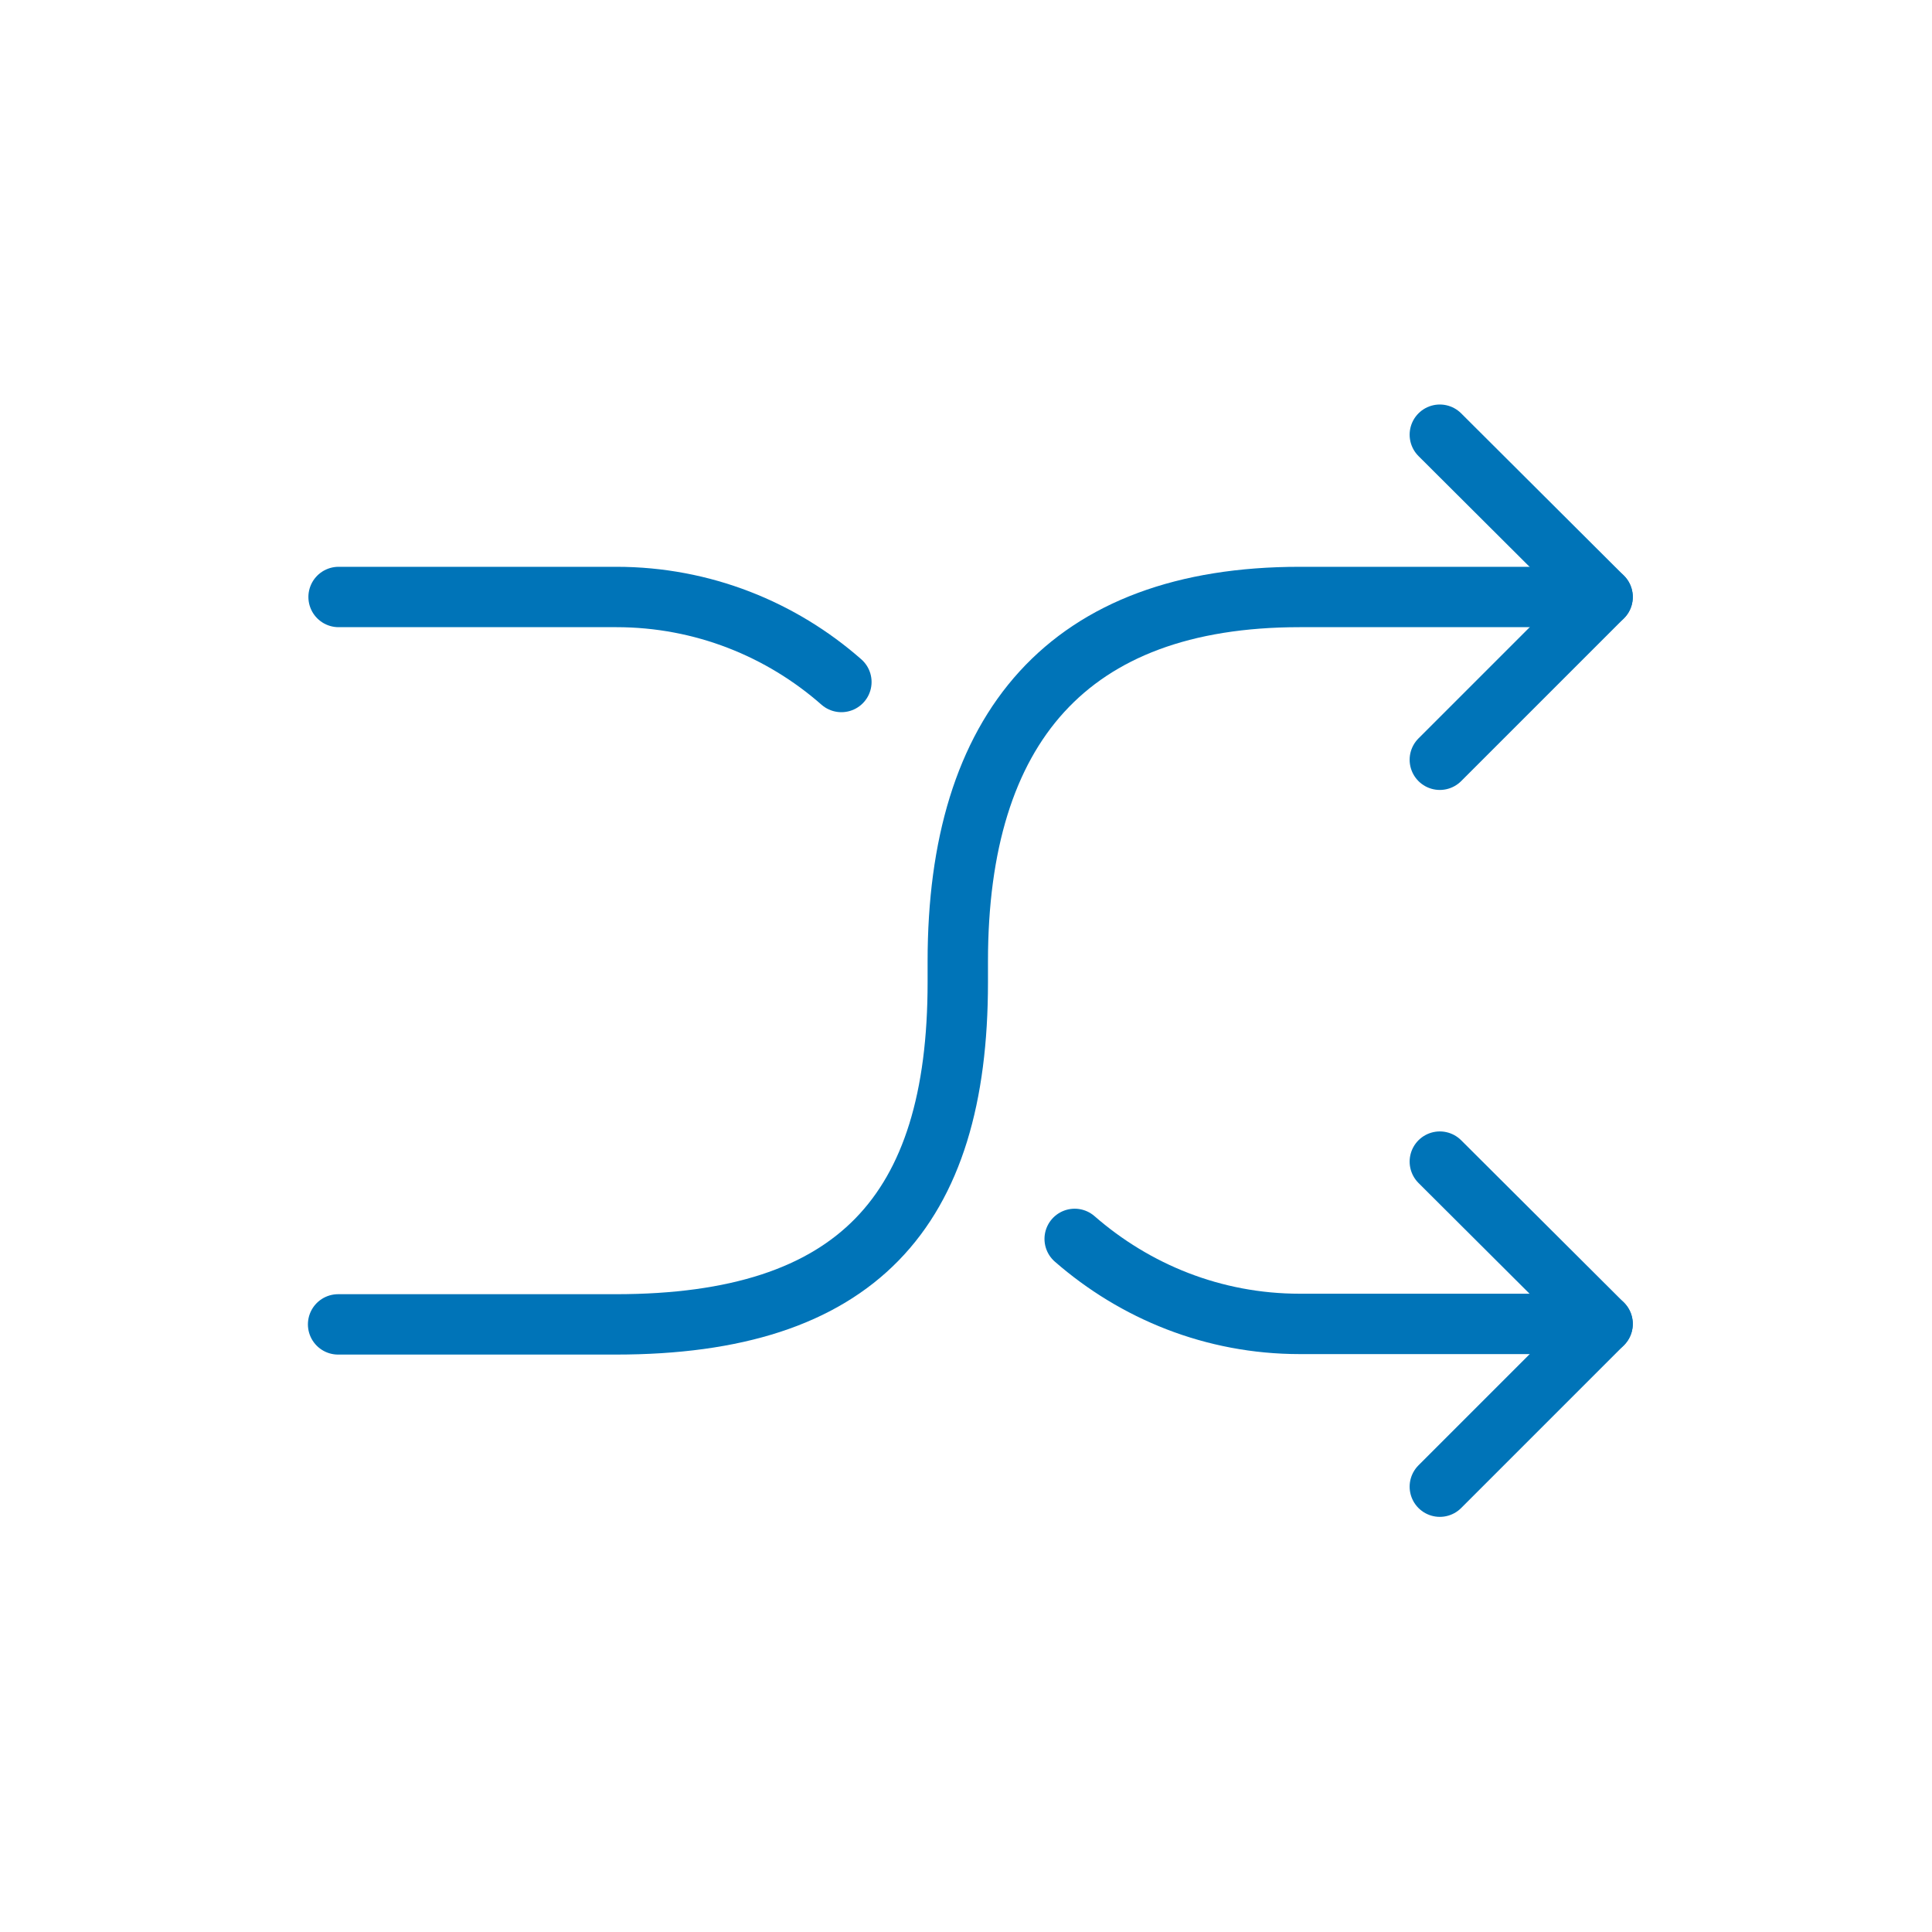 <svg width="32" height="32" viewBox="0 0 32 32" fill="none" xmlns="http://www.w3.org/2000/svg">
<path d="M23.848 7.2L26.544 9.888L23.848 12.584" stroke="#0074B8" stroke-miterlimit="10" stroke-linecap="round" stroke-linejoin="round"/>
<path d="M26.544 9.888H21.528C17.688 9.888 15.864 12.064 15.864 15.92V16.272C15.864 20.072 14.184 21.936 10.2 21.936H5.6" stroke="#0074B8" stroke-miterlimit="10" stroke-linecap="round" stroke-linejoin="round"/>
<path d="M23.848 24.624L26.544 21.928L23.848 19.24" stroke="#0074B8" stroke-miterlimit="10" stroke-linecap="round" stroke-linejoin="round"/>
<path d="M26.544 21.928H21.528C20.096 21.928 18.8 21.392 17.8 20.52" stroke="#0074B8" stroke-miterlimit="10" stroke-linecap="round" stroke-linejoin="round"/>
<path d="M13.936 11.296C12.944 10.424 11.64 9.888 10.208 9.888H5.608" stroke="#0074B8" stroke-miterlimit="10" stroke-linecap="round" stroke-linejoin="round"/>
</svg>
